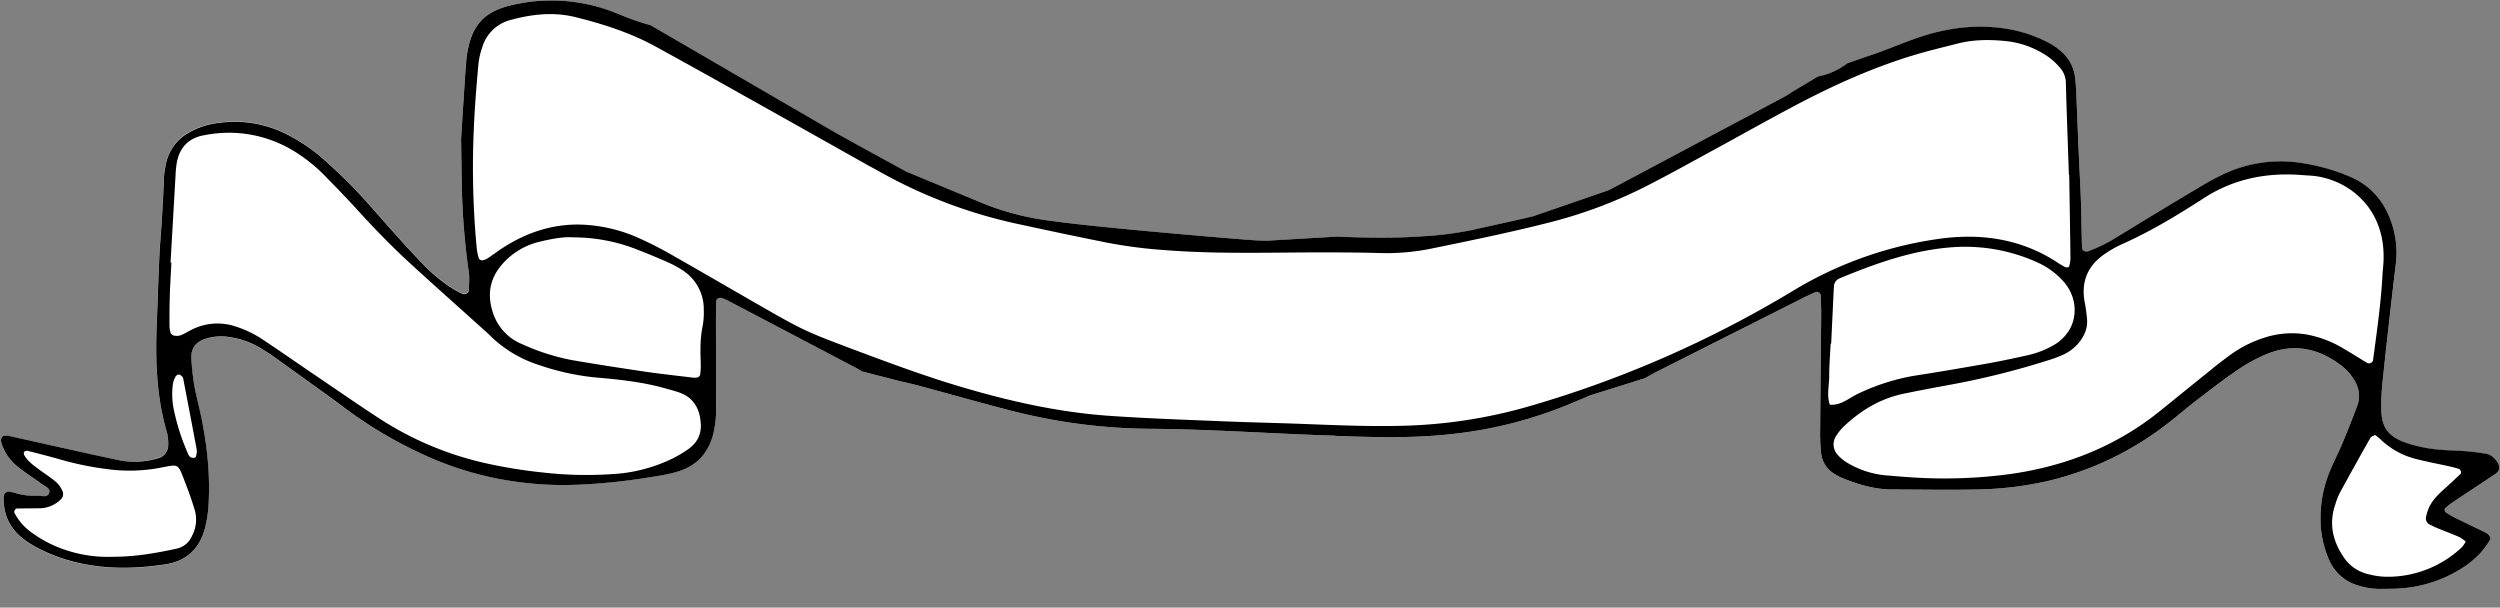 <svg width="1222" height="297" id="Layer_1" data-name="Layer 1"
    xmlns="http://www.w3.org/2000/svg" viewBox="0 0 1222 297">
    <rect x="0" y="0" width="1222" height="297" fill="#808080" stroke="none"/>
    <defs>
        <style>.cls-1{fill:#fff;}</style>
    </defs>
    <g id="Layer_3" data-name="Layer 3">
        <path class="cls-1" d="M1219.66,231.7c-6.92,4.64-13.9,9.19-20.83,13.82a27.22,27.22,0,0,0-3.81,3.13,1.7,1.7,0,0,0,.28,1.63,29.85,29.85,0,0,0,4.24,2.56c5.07,2.52,10.18,5,15.27,7.42a4.36,4.36,0,0,1,2.57,3.09c-3.93,7.07-9.92,12.27-17,16.18a64.07,64.07,0,0,1-27.57,8.12c-3.33.19-6.67.16-10,.21a34.29,34.29,0,0,1-9.83-1.57,22.11,22.11,0,0,1-14.57-12.71,48.64,48.64,0,0,1-4.11-18.42,60.42,60.42,0,0,1,5.14-26.27c1.69-4,3.72-7.82,5.38-11.82q3.84-9.21,7.37-18.55c1.92-5.11.7-9.88-2.37-14.17a25.57,25.57,0,0,0-4.72-5.13c-11.32-8.92-23.8-11.74-37.41-6a80.47,80.47,0,0,0-14,7.67c-6.88,4.68-13.46,9.81-20.07,14.88-5,3.85-9.8,8-14.83,11.86A152.12,152.12,0,0,1,1001.51,235a167.69,167.69,0,0,1-35.67,4.27c-13.65.3-27.32,0-41,0-8.49,0-16.44-2.41-24.2-5.55a25.4,25.4,0,0,1-3.56-1.82,13.65,13.65,0,0,1-6.92-10.45,91.32,91.32,0,0,1-.46-11c.13-18.67.35-37.33.5-56,0-3.32-.11-6.65-.23-10a1.93,1.93,0,0,0-2.91-1.49c-1.82.81-3.64,1.63-5.43,2.53q-35.7,18-71.4,36c-2.07,1-4.09,2.2-6.1,3.36l-27.4,8.6c-2.42,1.12-4.9,2.1-7.34,3.16a208.18,208.18,0,0,1-61.7,15.76c-18,1.88-36,1.38-53.93.73-1,0-2-.15-3-.18-29.64-.94-59.24-3.13-88.92-3.32a278.75,278.75,0,0,1-67.23-8.76c-14.84-3.77-29.56-8-44.35-12-3.53-1-7.1-1.78-10.66-2.59l-18.36-4.71a28.63,28.63,0,0,0-3.44-2Q386.88,163.26,355.89,147c-.88-.46-1.81-.82-2.73-1.21-1.35-.58-3,.2-3,1.49-.09,3-.19,6-.19,9q0,21.51.05,43a48.42,48.42,0,0,1-1.67,13.84c-2.54,8.68-7.94,14.43-16.57,17.19-5.74,1.84-11.72,2.5-17.62,3.5a288.76,288.76,0,0,1-29.82,3,165.26,165.26,0,0,1-31.92-1.35A159.36,159.36,0,0,1,213,224.85a209.56,209.56,0,0,1-45.82-26.29c-11-8.15-22.11-16.05-33.2-24-2.17-1.55-4.44-3-6.71-4.35a40.64,40.64,0,0,0-15-5.35,25.57,25.57,0,0,0-10.9.52c-5.46,1.45-8.11,4.49-7.86,10a116.65,116.65,0,0,0,1.4,12.9c.57,3.61,1.53,7.16,2.35,10.73,3.51,15.34,5.5,30.82,4.71,46.59a60.93,60.93,0,0,1-1.86,12.83c-2.7,10.08-9.21,16-19.49,17.56-12.24,1.82-24.5,2.39-36.83.31a84.33,84.33,0,0,1-25.51-8.38,49.75,49.75,0,0,1-5.94-3.68C5,258.92,1.47,251.77,1.78,242.74a2.42,2.42,0,0,1,2.5-2.39,23.72,23.72,0,0,1,2.93.58,30.59,30.59,0,0,0,10.85,1.39c2.1-.11,5.2,1.32,6-1.59.57-2-2.2-3-3.72-4.13-3.46-2.59-7.13-4.91-10.58-7.53-4.33-3.3-7.67-7.41-9.15-12.77a3.37,3.37,0,0,1,0-1.94c.2-.55.74-1.28,1.22-1.35a8.14,8.14,0,0,1,2.94.2c11.71,2.59,23.4,5.23,35.11,7.82,6.17,1.37,12.35,2.73,18.55,4a38.78,38.78,0,0,0,18.77-1.17,6.63,6.63,0,0,0,5-6.66,23.34,23.34,0,0,0-.62-5.93c-5.27-17.85-5.73-36.11-4.94-54.5.44-10.32.72-20.65,1.2-31,.27-6,.83-12,1.2-18,.38-6.31.75-12.63,1-19a41.49,41.49,0,0,1,1.55-10.83,22.49,22.49,0,0,1,10.29-13,38.07,38.07,0,0,1,15.08-5,56.2,56.2,0,0,1,33,5.5,86.19,86.19,0,0,1,18.94,12.92c5.45,4.9,10.78,10,15.8,15.29,6.62,7,12.85,14.43,19.32,21.61,4.46,5,8.95,9.88,13.61,14.64a79.51,79.51,0,0,0,14,11.28,45.06,45.06,0,0,0,4.42,2.29c1.14.55,3.06-.4,3.09-1.58.07-3,.45-6,0-8.94a350.15,350.15,0,0,1-3.48-44.82c0-2-.24-19.09-.28-20.38,0-.8,2.19-34.4,2.19-34.4.27-2,.25-4,.54-6C230.39,12.3,236.36,5.29,252,2.09a84.48,84.48,0,0,1,47.21,3.57c3.43,1.28,6.8,2.72,10.25,4,2.81,1,5.68,1.9,8.56,2.7l90.81,52.85q17,9.47,34.12,18.75S476.1,97.67,482,100a131,131,0,0,0,31.91,8q11.39,1.51,22.83,2.67,17.89,1.81,35.81,3.4c12.61,1.13,25.23,2.17,37.85,3.2q4.49.36,9,.42l34-2c14,.56,28,.87,42-.16a168.24,168.24,0,0,0,24.76-3.19c9.74-2.21,19.52-4.27,29.23-6.58L786.16,93c1.2-.59,2.37-1.21,3.55-1.83l81.93-43.45a35.66,35.66,0,0,0,4.22-2.6l12.81-7.66a33.55,33.55,0,0,0,14.19-6.36L911.63,28c2.53-.87,5-1.67,7.52-2.59,5.93-2.22,11.79-4.63,17.76-6.72,13.72-4.8,27.8-6.77,42.31-4.79a67,67,0,0,1,21.8,6.91,32.07,32.07,0,0,1,5.82,3.85,20,20,0,0,1,7.49,13.66c.24,2.32.43,4.65.53,7,.39,9,.71,18,1.1,27,.36,8.32.82,16.64,1.15,25,.21,5.32.25,10.66.38,16,.06,2.66.1,5.32.21,8,0,1.28,1.62,2.06,3,1.58a74.7,74.7,0,0,0,13.44-6.58c6.27-3.8,12.5-7.66,18.78-11.45,8-4.82,16-9.64,24-14.38q4.3-2.55,8.8-4.75a65.41,65.41,0,0,1,36.9-6.31,97.57,97.57,0,0,1,25,6.57c11.37,4.51,18.33,13,21.82,24.45a45,45,0,0,1,1.64,18.78c-2.33,19.18-4.44,38.39-6.49,57.6a108.74,108.74,0,0,0-.57,14c.19,8.32,3.54,12.68,11.58,15.54a69.22,69.22,0,0,0,18.57,3.67c4,.27,8,.35,12,.68,3,.24,5.95.68,8.91,1.16,2.45.39,4.14,1.95,5.52,3.95C1222.22,228.09,1222,230.12,1219.66,231.7Z"/>
    </g>
    <path d="M1220.59,225.73c-1.38-2-3.07-3.56-5.52-3.95-3-.48-5.93-.92-8.91-1.16-4-.33-8-.41-12-.68a69.22,69.22,0,0,1-18.57-3.67c-8-2.86-11.39-7.22-11.58-15.54a108.74,108.74,0,0,1,.57-14c2.05-19.21,4.16-38.42,6.49-57.6a45,45,0,0,0-1.64-18.78C1166,99,1159,90.43,1147.63,85.92a97.57,97.57,0,0,0-25-6.57,65.41,65.41,0,0,0-36.9,6.31q-4.49,2.2-8.8,4.75c-8,4.74-16,9.56-24,14.38-6.28,3.79-12.51,7.65-18.78,11.45a74.7,74.7,0,0,1-13.44,6.58c-1.35.48-2.92-.3-3-1.58-.11-2.66-.15-5.32-.21-8-.13-5.33-.17-10.67-.38-16-.33-8.33-.79-16.65-1.15-25-.39-9-.71-18-1.1-27-.1-2.32-.29-4.65-.53-7a20,20,0,0,0-7.49-13.66,32.07,32.07,0,0,0-5.82-3.85,67,67,0,0,0-21.8-6.91c-14.51-2-28.59,0-42.31,4.79-6,2.09-11.83,4.5-17.76,6.72-2.47.92-5,1.72-7.52,2.59l-8.77,3.08a33.55,33.55,0,0,1-14.19,6.36l-12.81,7.66a35.66,35.66,0,0,1-4.22,2.6L789.71,91.18c-1.18.62-2.35,1.24-3.55,1.83l-36.84,12.72c-9.71,2.31-19.49,4.37-29.23,6.58a168.24,168.24,0,0,1-24.76,3.19c-14,1-28,.72-42,.16l-34,2q-4.5-.06-9-.42c-12.62-1-25.24-2.07-37.85-3.2q-17.91-1.59-35.81-3.4-11.43-1.16-22.83-2.67A131,131,0,0,1,482,100c-5.85-2.36-39-16.11-39-16.11q-17.1-9.3-34.12-18.75L318,12.32c-2.88-.8-5.75-1.69-8.56-2.7-3.45-1.24-6.82-2.68-10.25-4A84.48,84.48,0,0,0,252,2.09c-15.65,3.2-21.62,10.21-23.87,25.42-.29,2-.27,4-.54,6,0,0-2.22,33.6-2.19,34.4,0,1.29.24,18.39.28,20.38a350.15,350.15,0,0,0,3.48,44.82c.43,2.92.05,6,0,8.94,0,1.18-2,2.13-3.09,1.58a45.06,45.06,0,0,1-4.42-2.29,79.51,79.51,0,0,1-14-11.28c-4.66-4.76-9.15-9.69-13.61-14.64-6.47-7.18-12.7-14.58-19.32-21.61-5-5.33-10.35-10.39-15.8-15.29A86.19,86.19,0,0,0,140,65.57a56.2,56.2,0,0,0-33-5.5,38.07,38.07,0,0,0-15.08,5,22.49,22.49,0,0,0-10.29,13,41.49,41.49,0,0,0-1.55,10.83c-.24,6.33-.61,12.65-1,19-.37,6-.93,12-1.2,18-.48,10.32-.76,20.65-1.2,31-.79,18.39-.33,36.65,4.94,54.5a23.34,23.34,0,0,1,.62,5.93,6.63,6.63,0,0,1-5,6.66A38.78,38.78,0,0,1,58.46,225c-6.2-1.27-12.38-2.63-18.55-4-11.71-2.59-23.4-5.23-35.11-7.82a8.14,8.14,0,0,0-2.94-.2c-.48.07-1,.8-1.22,1.35a3.37,3.37,0,0,0,0,1.94c1.48,5.36,4.82,9.47,9.15,12.77,3.45,2.62,7.12,4.94,10.58,7.53,1.52,1.14,4.29,2.09,3.72,4.13-.82,2.91-3.92,1.48-6,1.59a30.59,30.59,0,0,1-10.85-1.39,23.72,23.72,0,0,0-2.93-.58,2.42,2.42,0,0,0-2.5,2.39c-.31,9,3.25,16.18,10.56,21.42a49.75,49.75,0,0,0,5.94,3.68,84.33,84.33,0,0,0,25.51,8.38c12.33,2.08,24.59,1.51,36.83-.31,10.28-1.52,16.79-7.48,19.49-17.56A60.93,60.93,0,0,0,102,245.52c.79-15.77-1.2-31.25-4.71-46.59-.82-3.57-1.78-7.12-2.35-10.73a116.65,116.65,0,0,1-1.4-12.9c-.25-5.46,2.4-8.5,7.86-10a25.57,25.57,0,0,1,10.9-.52,40.64,40.64,0,0,1,15,5.35c2.27,1.39,4.54,2.8,6.71,4.35,11.09,8,22.24,15.88,33.2,24A209.56,209.56,0,0,0,213,224.85a159.36,159.36,0,0,0,39.45,10.64,165.26,165.26,0,0,0,31.92,1.35,288.76,288.76,0,0,0,29.82-3c5.9-1,11.88-1.66,17.62-3.5,8.63-2.76,14-8.51,16.57-17.19A48.42,48.42,0,0,0,350,199.27q0-21.5-.05-43c0-3,.1-6,.19-9,0-1.29,1.66-2.07,3-1.49.92.39,1.85.75,2.73,1.21q31,16.26,61.93,32.54a28.63,28.63,0,0,1,3.44,2l18.36,4.71c3.56.81,7.13,1.63,10.66,2.59,14.79,4,29.51,8.22,44.35,12a278.75,278.75,0,0,0,67.23,8.76c29.68.19,59.28,2.38,88.92,3.32,1,0,2,.14,3,.18,18,.65,35.94,1.15,53.93-.73a208.18,208.18,0,0,0,61.7-15.76c2.44-1.06,4.92-2,7.34-3.16l27.4-8.6c2-1.16,4-2.32,6.1-3.36q35.7-18,71.4-36c1.79-.9,3.61-1.72,5.43-2.53a1.93,1.93,0,0,1,2.91,1.49c.12,3.33.26,6.66.23,10-.15,18.67-.37,37.33-.5,56a91.32,91.32,0,0,0,.46,11,13.65,13.65,0,0,0,6.92,10.45,25.4,25.4,0,0,0,3.56,1.82c7.76,3.14,15.71,5.52,24.2,5.55,13.66,0,27.33.31,41,0a167.69,167.69,0,0,0,35.67-4.27,152.12,152.12,0,0,0,57.28-27.39c5-3.84,9.81-8,14.83-11.86,6.61-5.07,13.19-10.2,20.07-14.88a80.47,80.47,0,0,1,14-7.67c13.61-5.72,26.09-2.9,37.41,6a25.57,25.57,0,0,1,4.72,5.13c3.07,4.29,4.29,9.06,2.37,14.17q-3.51,9.34-7.37,18.55c-1.66,4-3.69,7.84-5.38,11.82a60.42,60.42,0,0,0-5.14,26.27,48.64,48.64,0,0,0,4.11,18.42A22.11,22.11,0,0,0,1153,286.29a34.29,34.29,0,0,0,9.83,1.57c3.33-.05,6.67,0,10-.21a64.07,64.07,0,0,0,27.57-8.12c7.1-3.91,13.09-9.11,17-16.18a4.36,4.36,0,0,0-2.57-3.09c-5.09-2.46-10.2-4.9-15.27-7.42a29.85,29.85,0,0,1-4.24-2.56,1.7,1.7,0,0,1-.28-1.63,27.22,27.22,0,0,1,3.81-3.13c6.93-4.63,13.91-9.18,20.83-13.82C1222,230.12,1222.22,228.09,1220.59,225.73ZM93.83,262a10.54,10.54,0,0,1-7.38,6.15c-10.07,2.19-20.19,4-31.25,4a64.91,64.91,0,0,1-24.74-3.87,59.56,59.56,0,0,1-14.9-7.92,26.71,26.71,0,0,1-8.46-9.61c-.39-.78.33-2.18,1.19-2.19,3.65-.05,7.3-.08,11-.11a15,15,0,0,0,10.68-4.6,3.64,3.64,0,0,0,.63-3.69,13.05,13.05,0,0,0-4.25-5.42c-2.35-1.85-4.84-3.5-7.26-5.26-2.68-2-5.4-3.89-7.13-6.83-.28-.49-.45-1.44-.18-1.77a2.08,2.08,0,0,1,1.79-.49c5.46,1.39,10.93,2.76,16.34,4.34a151.15,151.15,0,0,0,22.43,4.56,80.28,80.28,0,0,0,25.78-.61c9.54-1.83,8.69-2.31,12.21,6.67,1.81,4.63,3.48,9.34,4.91,14.1A17,17,0,0,1,93.83,262Zm2.22-42.82a16.35,16.35,0,0,1,.16,2,19.21,19.21,0,0,1-.42,1.89c-.09.27-.37.64-.59.66a3.56,3.56,0,0,1-1.85-.13,3.08,3.08,0,0,1-1.27-1.42A106.78,106.78,0,0,1,85,200.41a36.9,36.9,0,0,1-.46-12.87,11.39,11.39,0,0,1,1.39-3.67,2,2,0,0,1,1.58-.77c.55,0,1.09.58,1.57,1a1.54,1.54,0,0,1,.46.86Q92.82,202,96.05,219.16Zm240.79.06a58.72,58.72,0,0,1-7.67,4.66,76.15,76.15,0,0,1-29.76,7.83,186.88,186.88,0,0,1-33.94-.76,244.67,244.67,0,0,1-28.57-4.66,158.73,158.73,0,0,1-50.45-21.09c-10.9-7.06-21.57-14.48-32.33-21.77-8.55-5.79-17-11.71-25.61-17.43a52.74,52.74,0,0,0-13.46-6.47,27.75,27.75,0,0,0-21.34,1.6c-1.79.88-3.5,2-5.33,2.71a5.85,5.85,0,0,1-2.94.23,2.3,2.3,0,0,1-2.15-1.75,15.61,15.61,0,0,1-.45-2.94c0-5,0-10,.16-15,.17-5.33.51-10.65.78-16l-.42,0q1.23-21.45,2.46-42.9a49.31,49.31,0,0,1,.6-6c1.35-7.36,5.75-12,13.07-13.34a64.43,64.43,0,0,1,12.9-1.28A61.11,61.11,0,0,1,146.24,75.5a79.14,79.14,0,0,1,12.31,10.17c5.59,5.72,11.17,11.46,16.55,17.37,8.3,9.13,16.91,17.95,26,26.27,10.82,9.89,21.78,19.63,32.67,29.44,2,1.79,4,3.52,5.91,5.4a59.45,59.45,0,0,0,23.77,14.26,120.77,120.77,0,0,0,27.24,6.05c11.61,1,23.22,2.17,34.5,5.38,2.56.73,5.17,1.35,7.64,2.31,5,2,8,5.82,9.18,11a24.59,24.59,0,0,1,.45,3C343.07,211.56,341.25,216,336.84,219.22Zm6.62-59.88c-1.24,5.93-1.18,11.88-.94,17.86a39.32,39.32,0,0,1-.27,5.94,2,2,0,0,1-1.31,1.33,8.9,8.9,0,0,1-3,0c-7.59-.91-15.19-1.73-22.74-2.84-11.83-1.75-23.65-3.58-35.44-5.6a105.92,105.92,0,0,1-24.62-7.86,24.68,24.68,0,0,1-14-14.77c-3.12-8.84-2-17,4.29-24.2A34.72,34.72,0,0,1,264,118.1c5.82-1.4,11.72-2.45,15.9-2.08a85.28,85.28,0,0,1,32,6.14c4.63,1.82,9.25,3.69,13.8,5.71a52.25,52.25,0,0,1,7.89,4.2A22.46,22.46,0,0,1,344,151.4,36.29,36.29,0,0,1,343.46,159.34ZM876.66,142a539.22,539.22,0,0,1-129.58,56.7,243.57,243.57,0,0,1-61,9.41c-16,.43-32-.23-48-.85-13.65-.53-27.31-.79-41-1.36-18.31-.76-36.63-1.37-54.91-2.65-25-1.74-49.36-7.27-73.35-14.44-16.93-5.06-33.47-11.18-50-17.37-25.74-9.64-26.35-10-50.47-23.86-13-7.48-25.94-15-39-22.43-5.21-3-10.5-5.81-16-8.28a75.15,75.15,0,0,0-29.91-7.1c-13.82-.23-26.21,4-37.66,11.38-2.51,1.63-4.89,3.47-7.4,5.1a6.56,6.56,0,0,1-2.75,1,1.83,1.83,0,0,1-1.52-.84,24.28,24.28,0,0,1-1.06-4.82,421.09,421.09,0,0,1-1.84-44.92c.19-15.33,1.25-30.62,2.71-45.88A35.09,35.09,0,0,1,235.77,23,19.44,19.44,0,0,1,249.61,9.75c10.4-2.84,20.93-4,31.59-1.4,13.61,3.39,26.92,7.63,39.28,14.41q21.88,12,43.66,24.28,29.64,16.59,59.23,33.26c2.33,1.31,4.7,2.52,7,3.84a241.59,241.59,0,0,0,68,25.52q21.47,4.68,43,9a234.22,234.22,0,0,0,27.72,3.57c20.3,1.62,40.61,1.39,60.93,1.22,14.66-.12,29.33-.16,44,.22a108.59,108.59,0,0,0,24.84-2c19.56-4,39.14-8,58.5-12.93a229.14,229.14,0,0,0,48.48-18.32c11-5.65,21.72-11.64,32.54-17.52,13.46-7.32,26.79-14.88,40.36-22,18-9.44,36.54-17.77,56-23.72,7.31-2.24,14.78-4,22.18-5.9s15.2-2,22.85-1.27a44.24,44.24,0,0,1,21.37,7.75A32.34,32.34,0,0,1,1007,33.2a11.25,11.25,0,0,1,2.8,7.32c.08,3.66.19,7.33.31,11q.57,17,1.17,34h.15c.21,13.66.45,27.32.61,41a16.29,16.29,0,0,1-.67,3.82c0,.18-.58.29-.9.33a1.71,1.71,0,0,1-.93-.09c-1.17-.63-2.35-1.25-3.45-2-18.19-12.07-38.32-14.81-59.39-11.68A188,188,0,0,0,876.66,142Zm17.77,55.82c-1.59-4.57-.34-9.21-.32-13.82,0-5.32.45-10.64.7-16l.26,0q.48-10,.95-20c.12-2.66.23-5.32.42-8a4.34,4.34,0,0,1,2.67-3.9c17.89-7.41,36-13.92,55.57-15.28a85.52,85.52,0,0,1,40.87,7.3,38,38,0,0,1,12.9,9.26c6,6.61,7.32,15.78,3.44,23.17a21,21,0,0,1-8.38,8.34,45.16,45.16,0,0,1-13,4.88c-6.49,1.45-13,2.83-19.55,4-11.46,2-22.94,4-34.45,5.76a104.28,104.28,0,0,0-28.45,9C903.64,194.66,899.79,198.28,894.43,197.81Zm251.31-27.3a53.87,53.87,0,0,0-18.56-7.07,43.68,43.68,0,0,0-20.69,1.71,58.09,58.09,0,0,0-16.81,8.67c-3.78,2.73-7.42,5.66-11,8.58-7.8,6.25-15.53,12.59-23.33,18.85-21.09,16.89-45.34,26.43-71.88,30.33a241,241,0,0,1-50.87,1.62c-3.66-.24-7.31-.58-11-.87a44.54,44.54,0,0,1-18.81-6.23,18.87,18.87,0,0,1-4.55-3.81,7.48,7.48,0,0,1-.7-9.27,25.39,25.39,0,0,1,3.76-4.63c8.4-7.92,18-13.69,29.45-16,7.17-1.49,14.37-2.86,21.58-4.17a394.14,394.14,0,0,0,49.41-12.3,54.16,54.16,0,0,0,6.54-2.46,21.54,21.54,0,0,0,7.9-6c2.61-3.23,4.21-6.85,4-11a76.23,76.23,0,0,0-1.2-8.89c-1.8-9.91,1.48-17.72,9.72-23.38a54.55,54.55,0,0,1,8.68-4.91c12.81-5.73,24.85-12.83,36.64-20.39.85-.54,1.71-1,2.54-1.6,13.22-8.79,27.86-12.42,43.61-12,3,.08,6,.37,9,.53,16.82,1,36.42,14.3,35.93,40.46,0,2.33-.31,4.65-.54,7.88-.67,13.43-2.71,27.61-4.61,41.81a2,2,0,0,1-3,1.34C1153.13,175,1149.46,172.71,1145.74,170.51Zm57,61.11c-2.66,2.48-5.31,5-8,7.4-3,2.66-5.82,5.5-7.52,9.19a25.35,25.35,0,0,0-1.43,4.73,3.35,3.35,0,0,0,1.63,3.34c1.19.59,2.37,1.2,3.59,1.71,3.69,1.51,7.43,2.9,11.09,4.49a18.72,18.72,0,0,1,3.15,2.25,15.45,15.45,0,0,1-1.86,2.73,52.79,52.79,0,0,1-37.14,14.45,38,38,0,0,1-8.85-1.32,19.5,19.5,0,0,1-11.92-8.42c-5.33-7.87-7.15-16.35-4-25.57a34.57,34.57,0,0,1,2.15-5.56q7.38-13.57,15-27c.4-.71,1.55-1,2.35-1.46.92.76,1.75,1.33,2.45,2a38.42,38.42,0,0,0,18.16,9.92c5.47,1.37,11,2.41,16.53,3.63,1.28.29,2.55.68,3.81,1.06C1202.71,229.46,1203.31,231.08,1202.73,231.62Z"/>
</svg>
